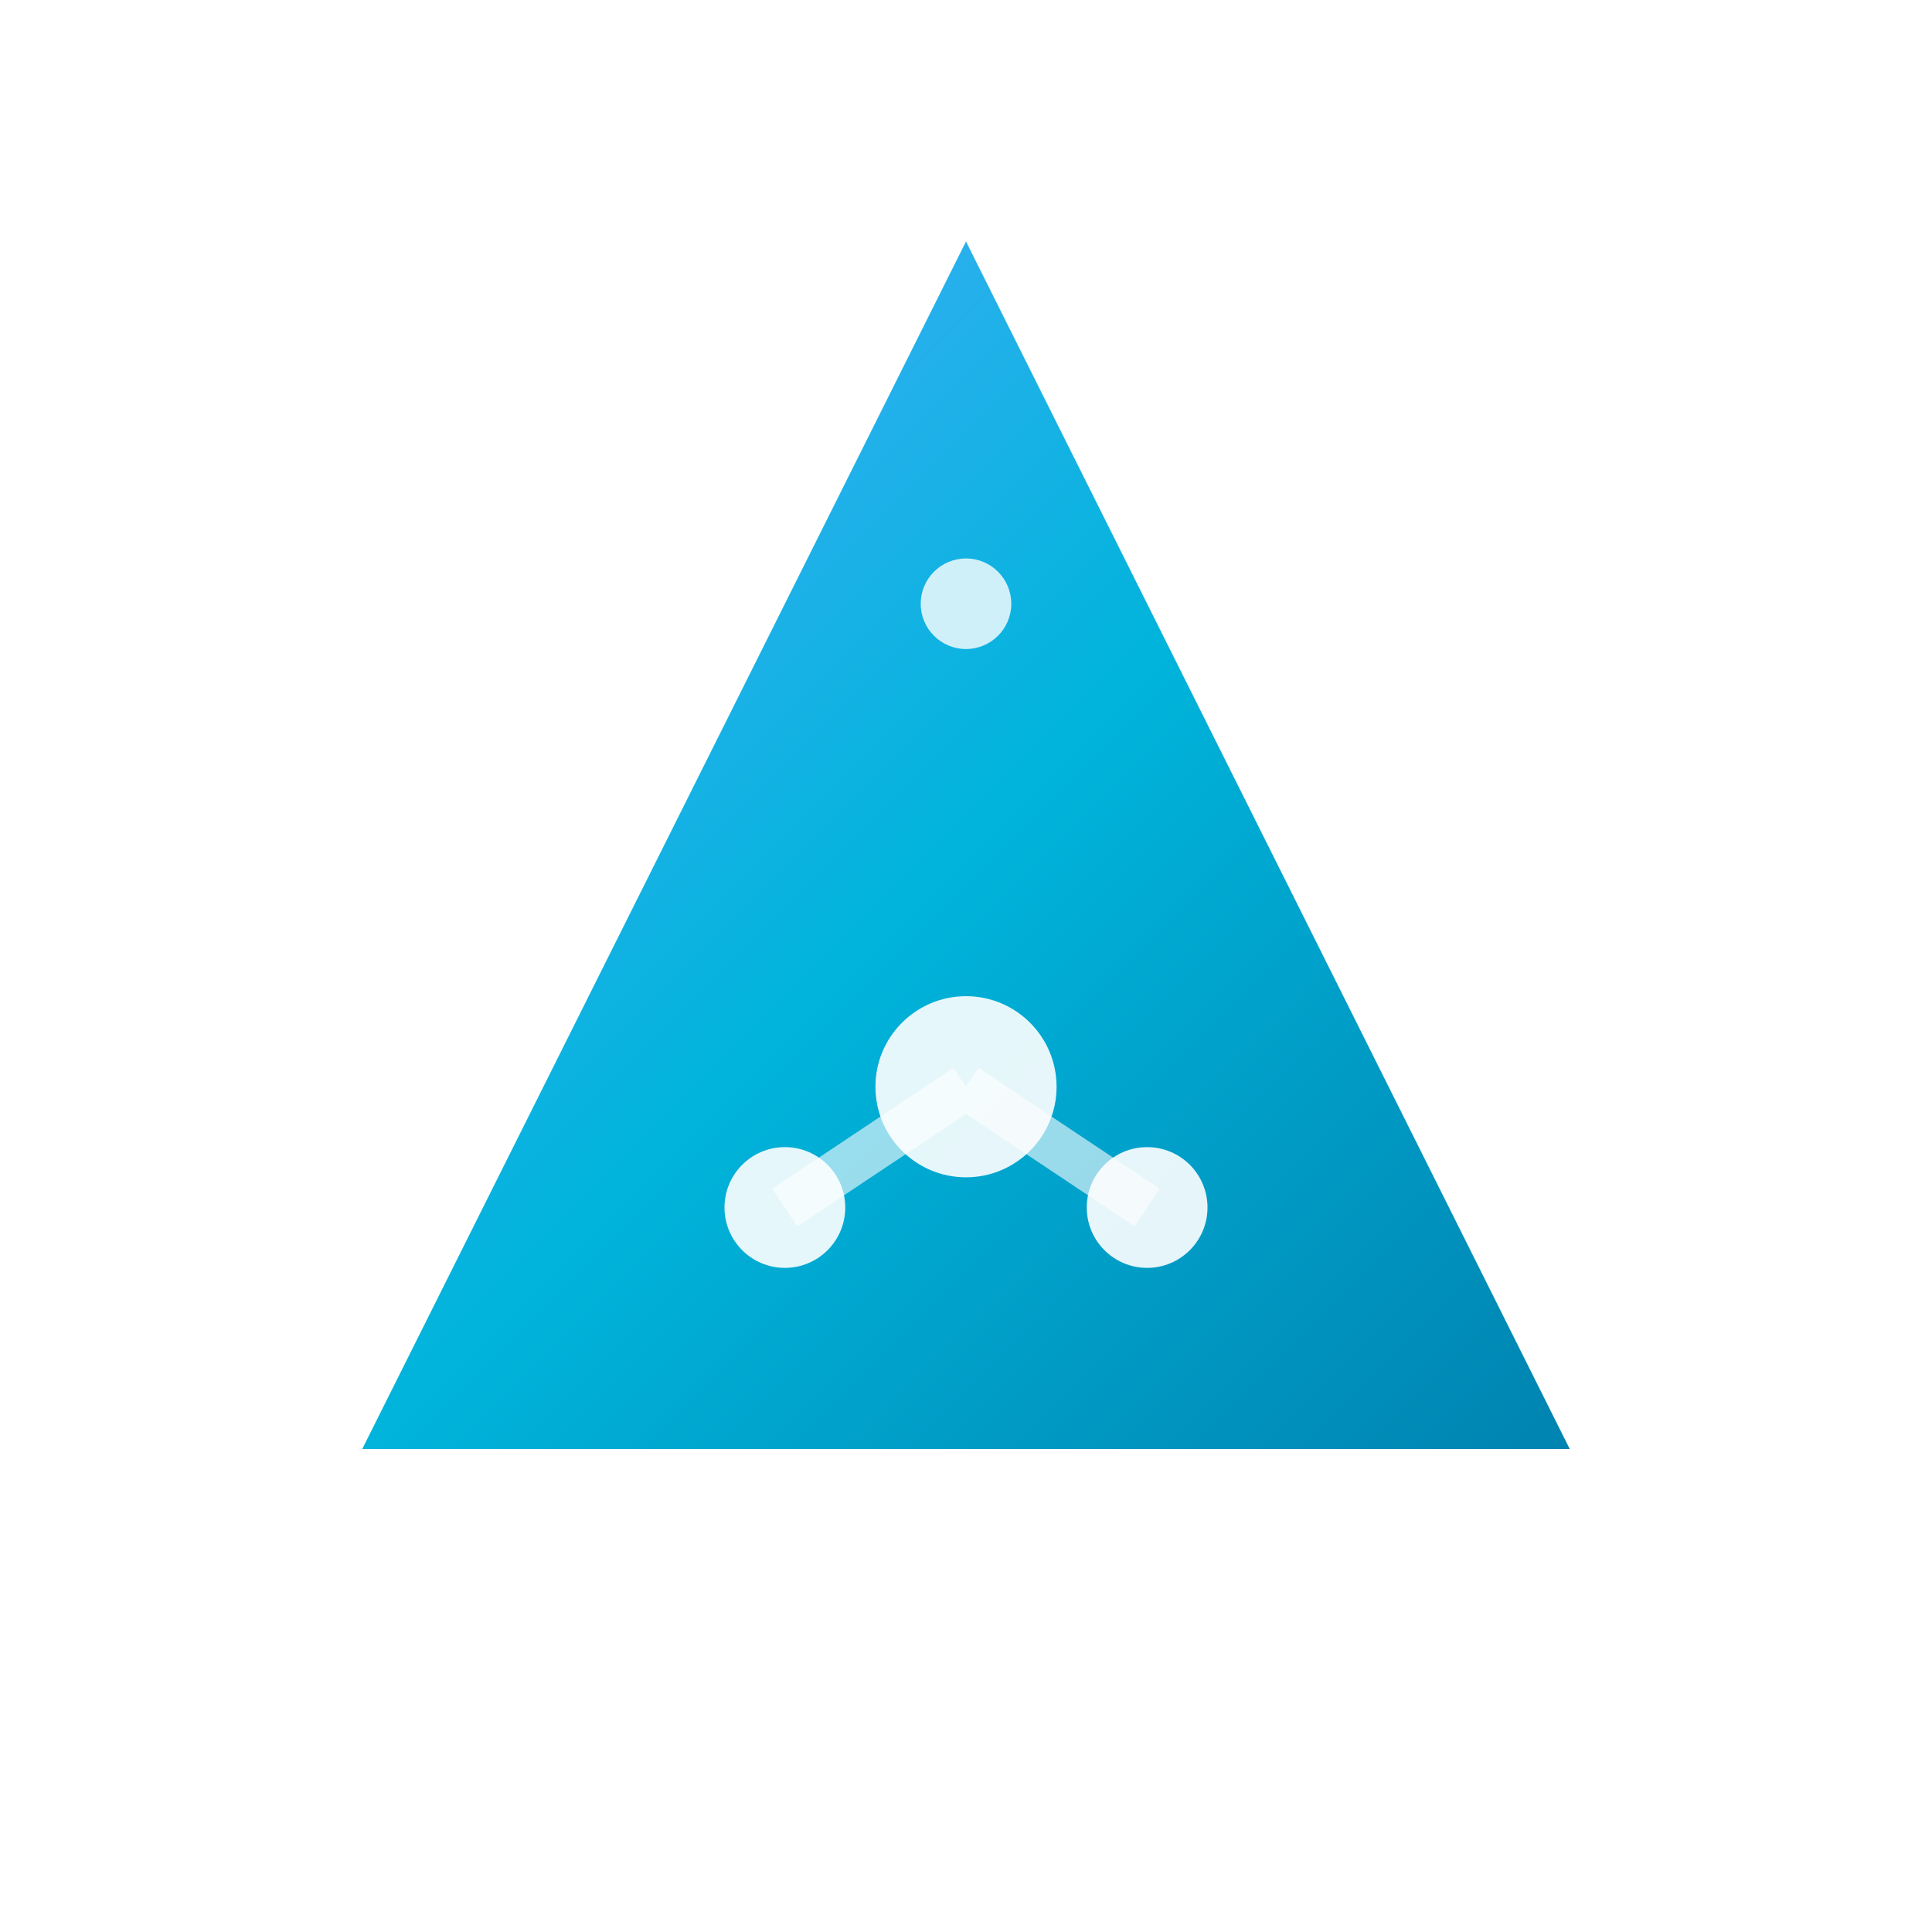<svg xmlns="http://www.w3.org/2000/svg" viewBox="0 0 64 64" width="64" height="64">
  <defs>
    <linearGradient id="faviconTriangleGrad" x1="0%" y1="0%" x2="100%" y2="100%">
      <stop offset="0%" style="stop-color:#4facfe"/>
      <stop offset="50%" style="stop-color:#00b4db"/>
      <stop offset="100%" style="stop-color:#0083b0"/>
    </linearGradient>
    <filter id="faviconShadow">
      <feDropShadow dx="0" dy="2" stdDeviation="4" flood-color="#000000" flood-opacity="0.2"/>
    </filter>
  </defs>
  
  <!-- 主三角形 -->
  <path d="M32 8 L52 48 L12 48 Z" 
        fill="url(#faviconTriangleGrad)" 
        filter="url(#faviconShadow)"/>
  
  <!-- 智能指示器 -->
  <g fill="#ffffff" opacity="0.9">
    <circle cx="32" cy="36" r="3"/>
    <circle cx="26" cy="40" r="2"/>
    <circle cx="38" cy="40" r="2"/>
  </g>
  
  <!-- 连接线 -->
  <g stroke="#ffffff" stroke-width="1.5" opacity="0.6" fill="none">
    <line x1="32" y1="36" x2="26" y2="40"/>
    <line x1="32" y1="36" x2="38" y2="40"/>
  </g>
  
  <!-- 顶部智能指示 -->
  <circle cx="32" cy="20" r="1.5" fill="#ffffff" opacity="0.8"/>
</svg> 